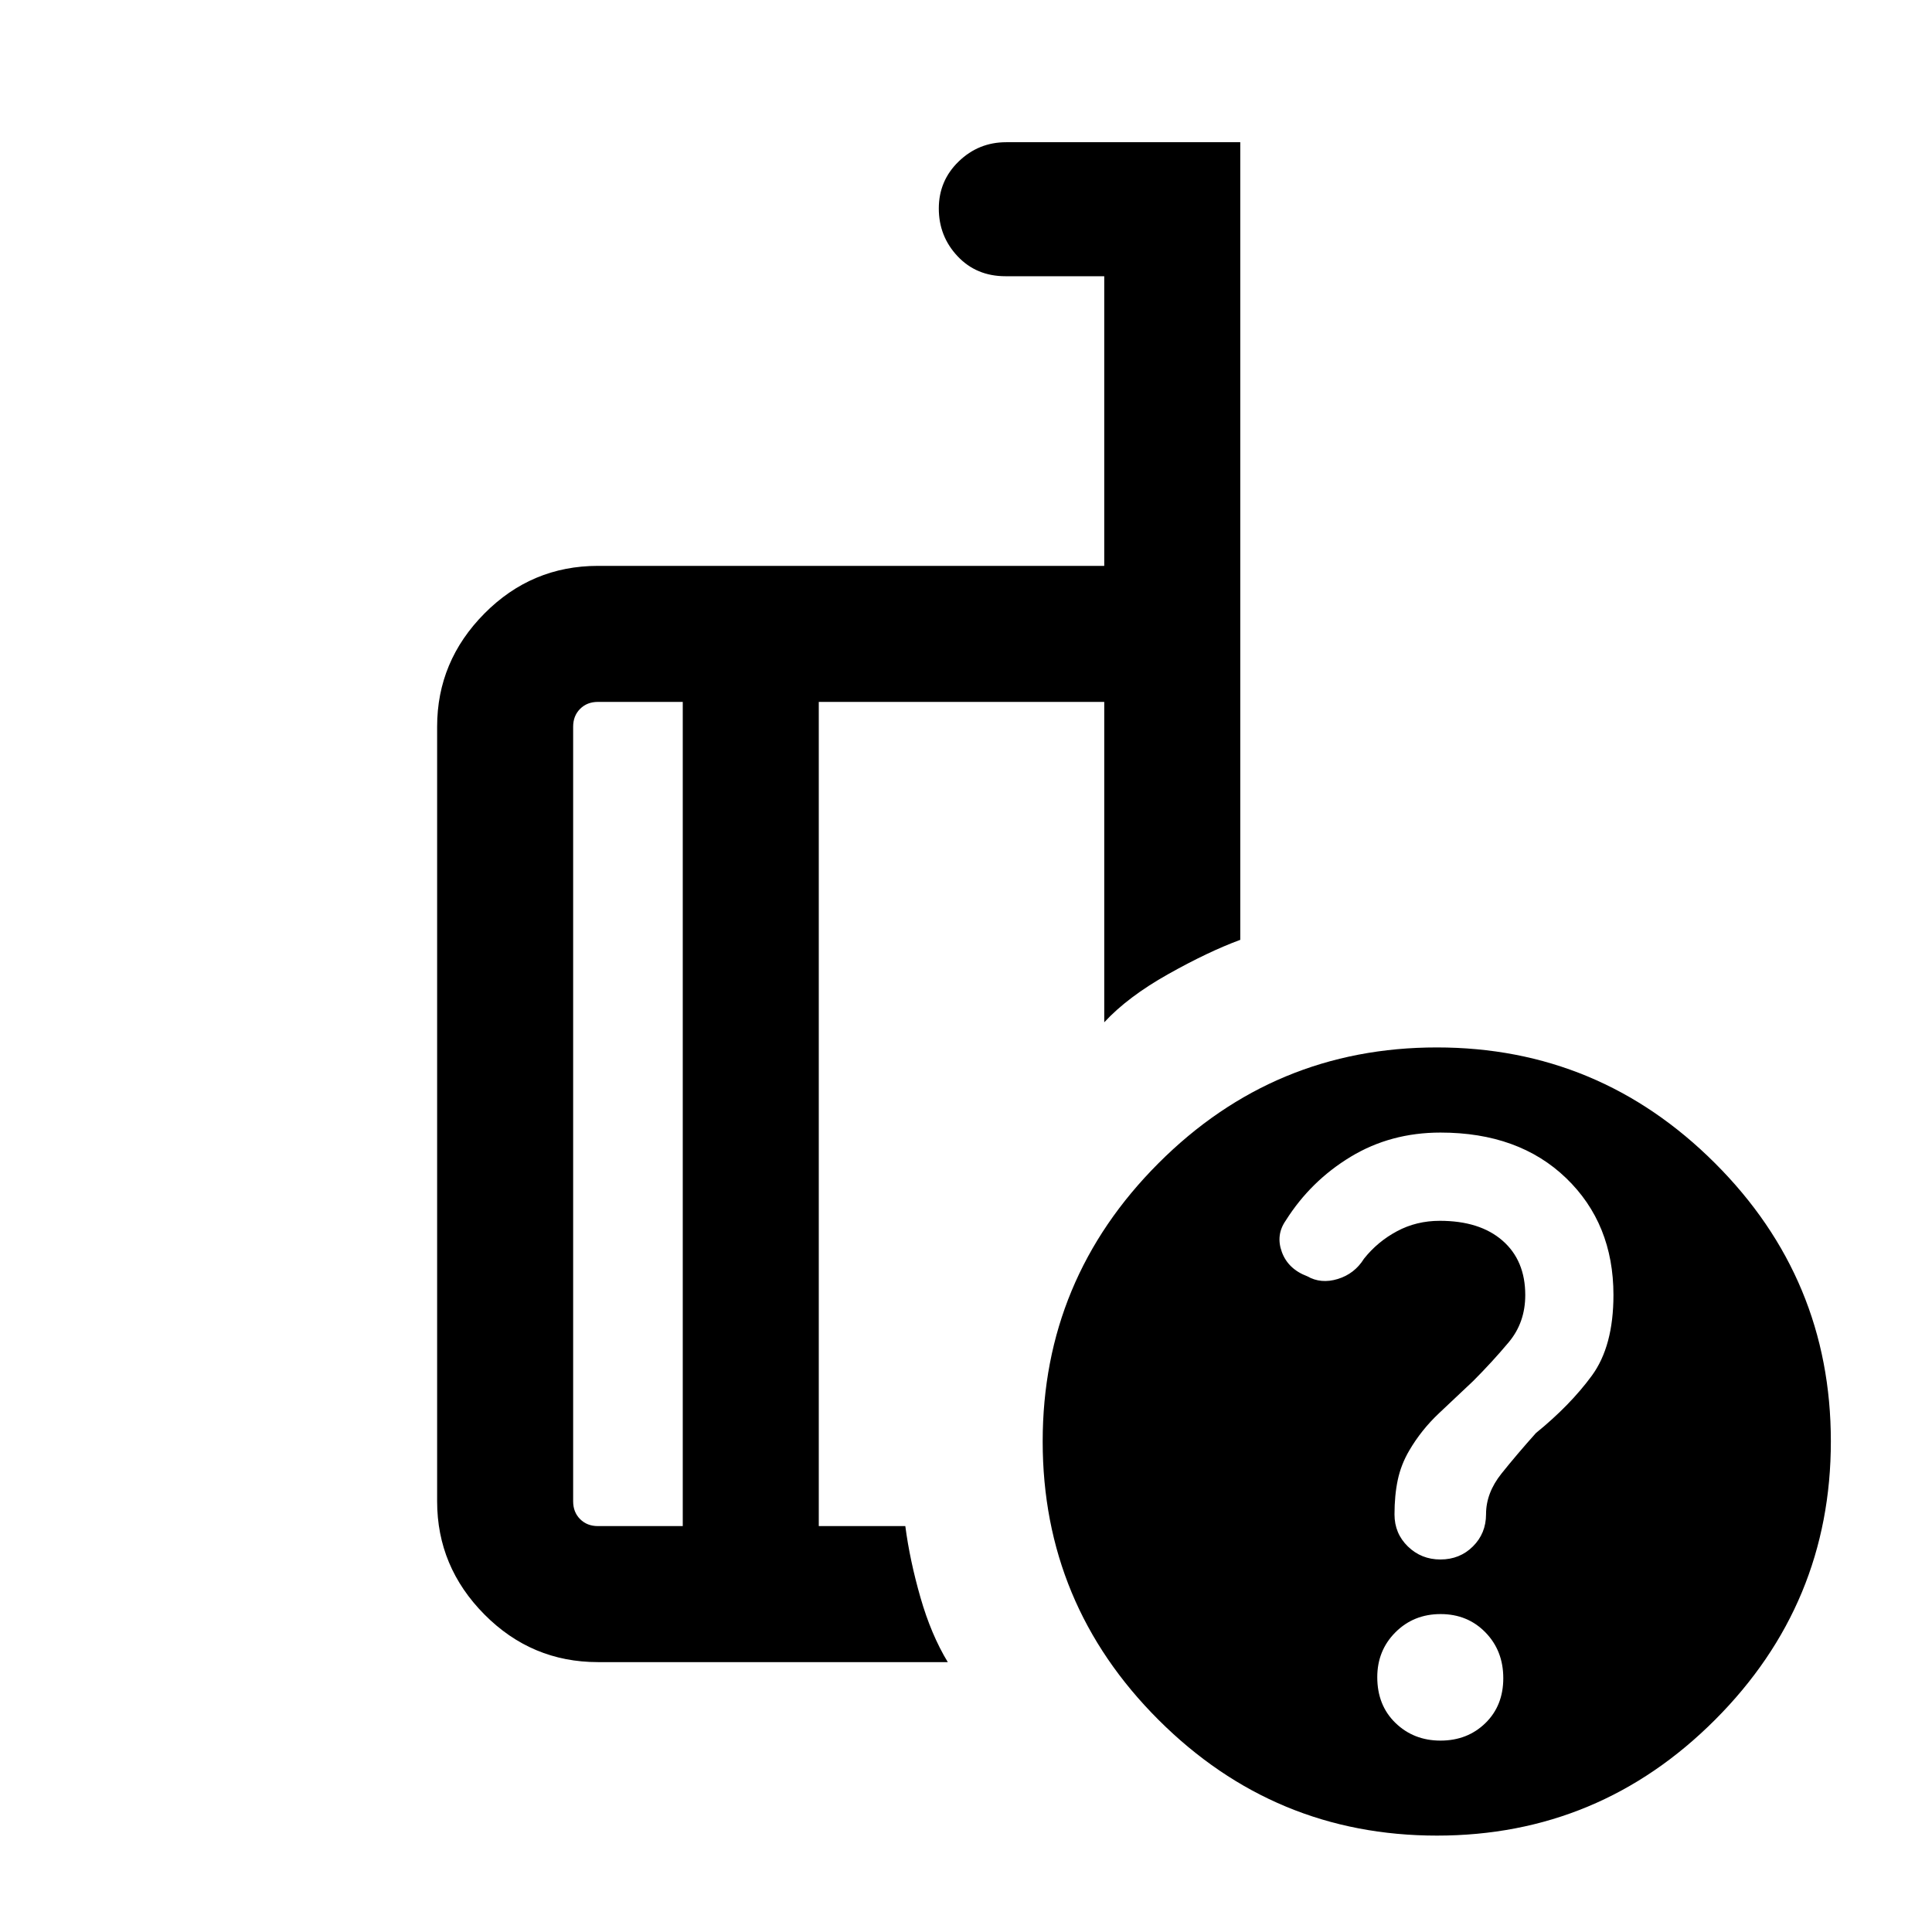 <svg xmlns="http://www.w3.org/2000/svg" height="40" viewBox="0 -960 960 960" width="40"><path d="M339.258-201.692v-409.539h-42.154q-5.385 0-8.847 3.462-3.462 3.462-3.462 8.847v384.921q0 5.385 3.462 8.847 3.462 3.462 8.847 3.462h42.154Zm131.691 67.588H297.104q-32.938 0-56.418-23.692-23.479-23.692-23.479-56.205v-384.921q0-32.513 23.479-56.205 23.48-23.692 56.418-23.692h251.589v-143.924h-49.077q-14.446 0-23.787-9.918t-9.341-23.736q0-13.819 9.883-23.377 9.882-9.557 23.578-9.557h116.332v396.333q-15.872 5.846-35.871 17.076-20 11.231-31.717 23.897v-159.206H406.846v409.539h43.001q2.205 16.922 7.513 35.441 5.307 18.519 13.589 32.147Zm243.012-305.433q80.608 0 138.194 57.496 57.586 57.497 57.586 138.233 0 80.737-57.497 138.322Q794.748-47.9 714.012-47.9q-80.737 0-138.323-57.486-57.586-57.487-57.586-138.371 0-80.608 57.487-138.194 57.487-57.586 138.371-57.586Zm1.797 344.433q13.393 0 22.304-8.67 8.911-8.67 8.911-22.342 0-13.672-8.875-22.765-8.875-9.094-22.268-9.094t-22.433 9.042q-9.039 9.042-9.039 22.304 0 14.005 9.058 22.765 9.057 8.76 22.342 8.76Zm-343.04-311.563Zm-33.46 204.975v-409.539 409.539Zm67.588 0v-409.539V-201.692ZM801.716-316.5q0-35.438-23.493-58.084-23.493-22.647-62.47-22.647-24.733 0-44.608 12.029-19.875 12.028-32.256 31.675-5.044 7.211-1.932 15.667 3.111 8.456 12.614 12.03 6.813 3.907 15.159 1.355 8.346-2.551 13.043-10.094 6.723-8.462 16.383-13.639t21.276-5.177q19.881 0 31.173 9.852 11.291 9.852 11.291 27.042 0 13.633-8.205 23.436-8.205 9.802-17.743 19.342-8.052 7.61-16.872 15.905-8.821 8.295-14.821 18.559-4.076 6.933-5.705 14.6-1.628 7.667-1.628 17.145 0 9.468 6.652 15.934 6.651 6.467 16.161 6.467 9.623 0 16.148-6.483 6.526-6.483 6.526-16.011 0-10.596 7.667-20.179 7.666-9.583 17.116-20.147 17.037-13.847 27.781-28.509 10.743-14.662 10.743-40.068Z"/></svg>